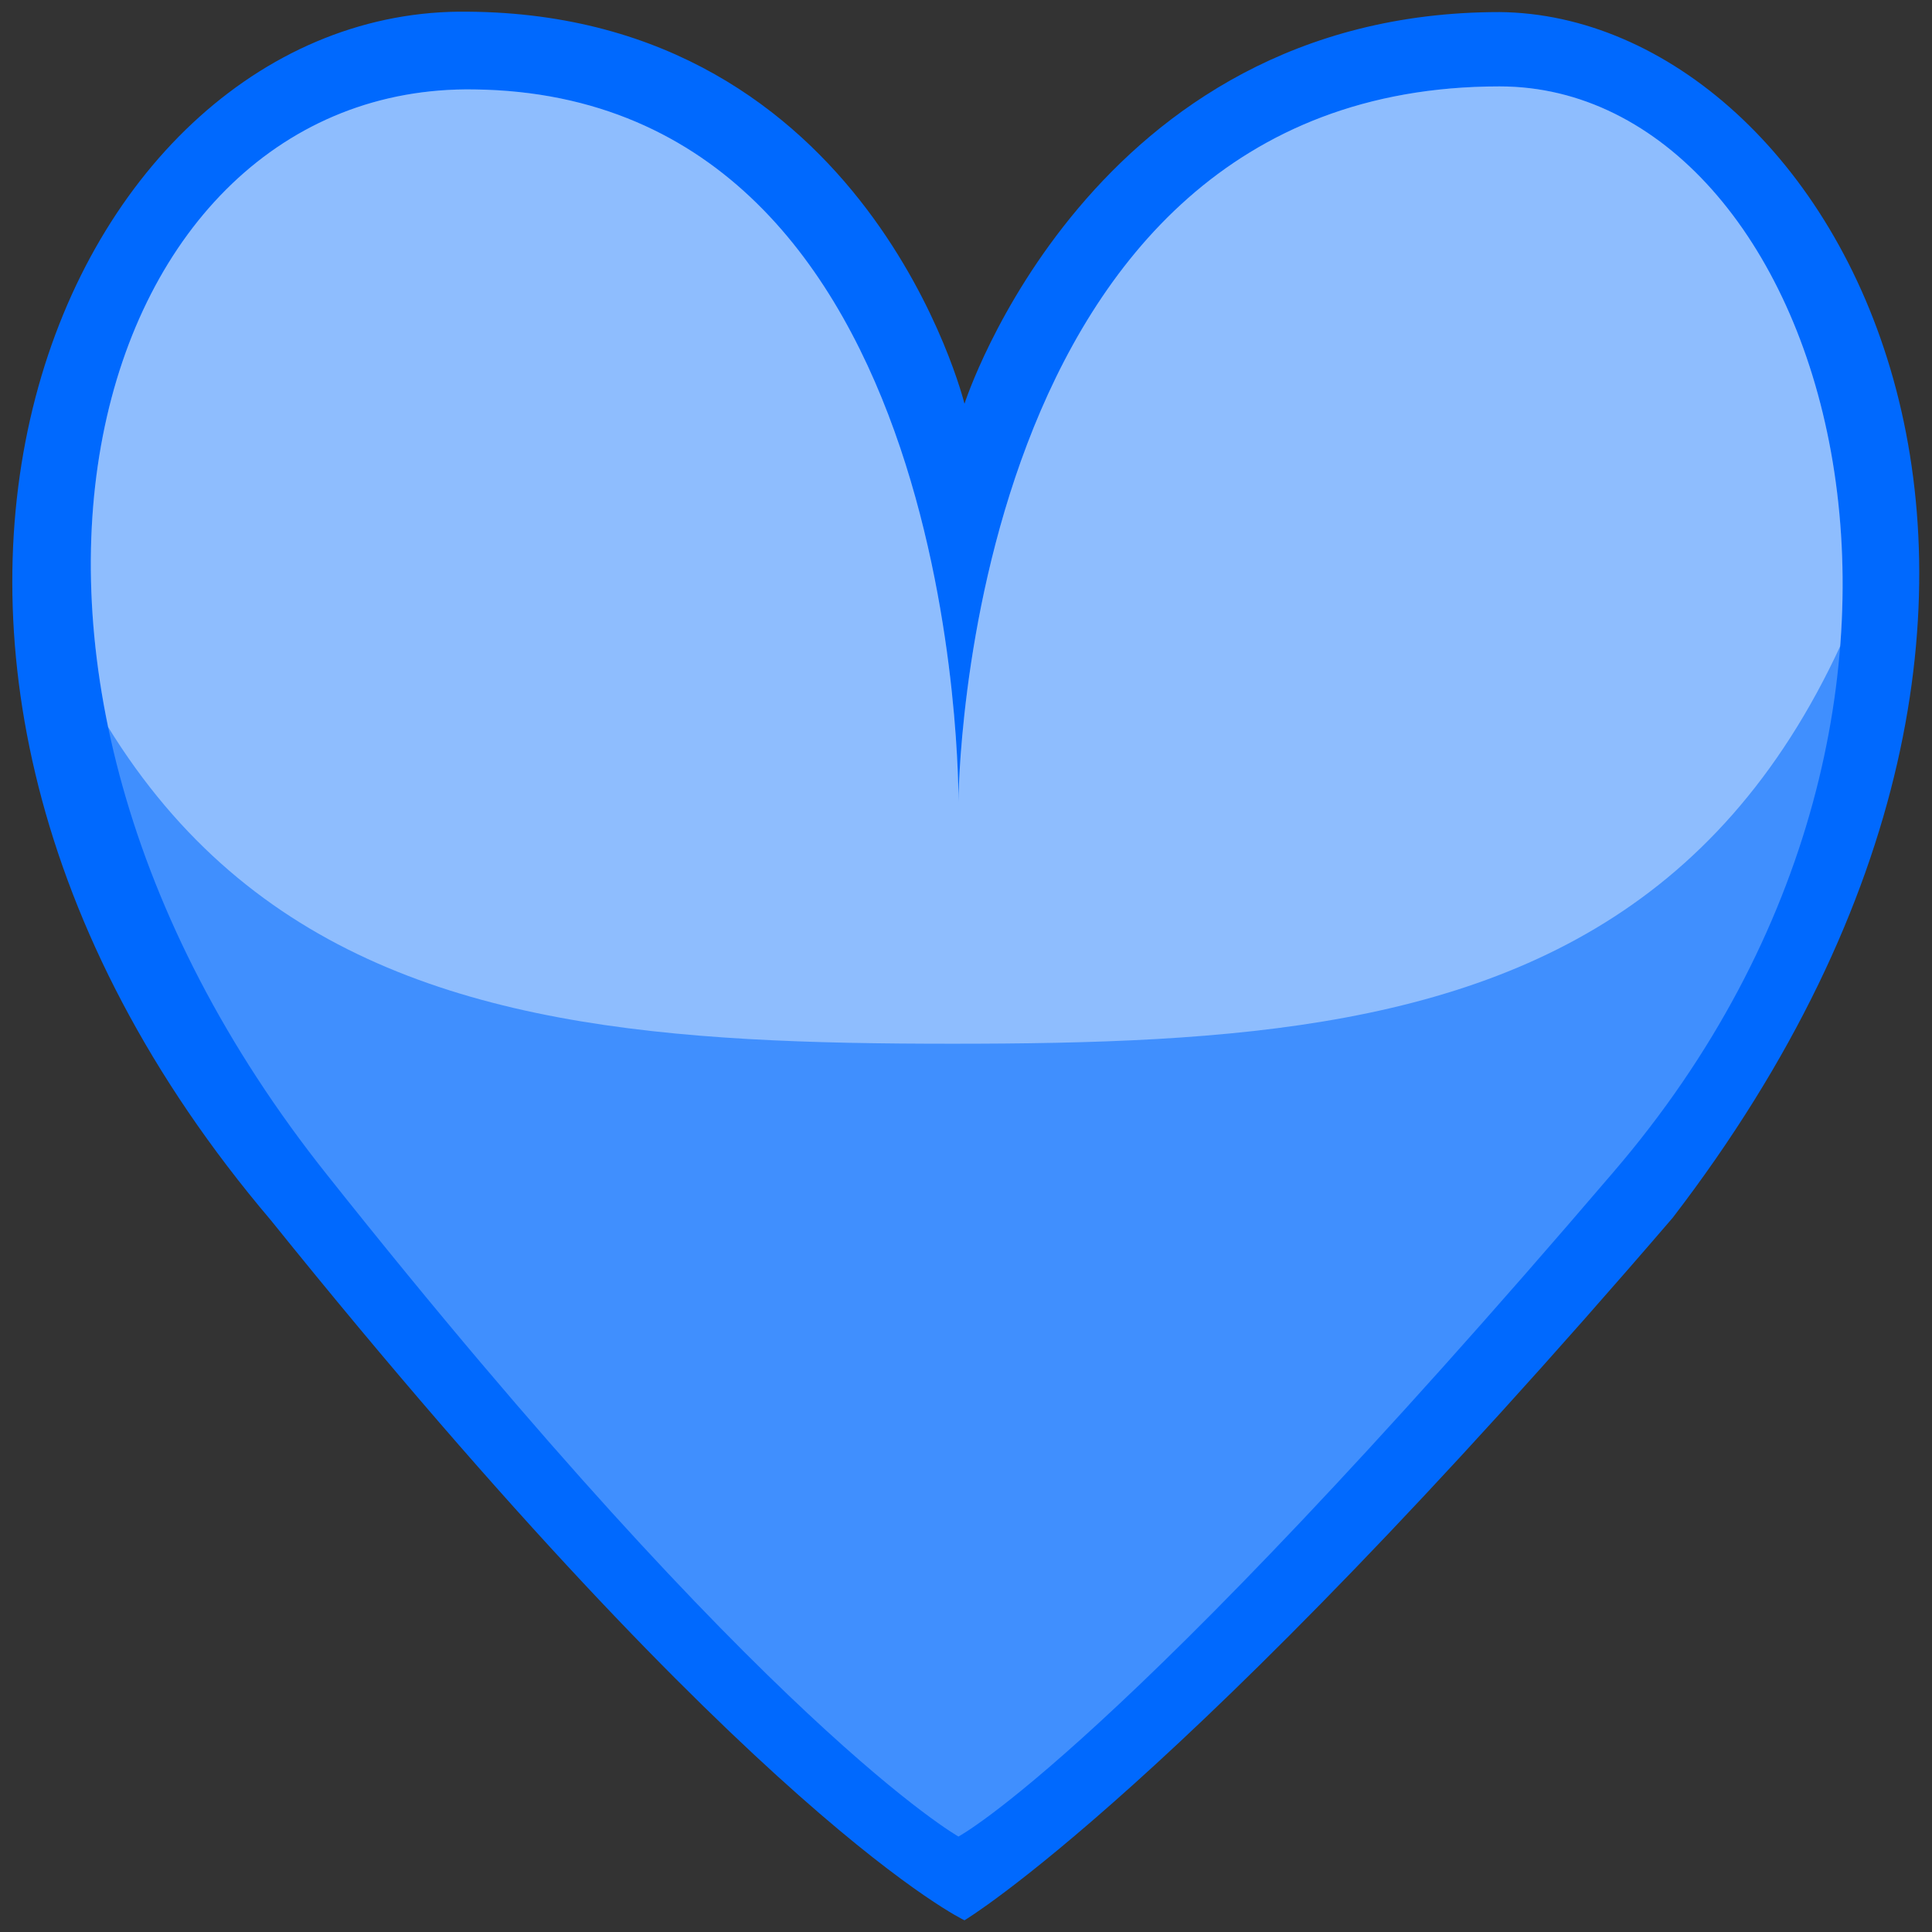 <?xml version="1.0" encoding="utf-8"?>
<!-- Generator: Adobe Illustrator 24.3.0, SVG Export Plug-In . SVG Version: 6.00 Build 0)  -->
<svg version="1.1" id="Heart" xmlns="http://www.w3.org/2000/svg" xmlns:xlink="http://www.w3.org/1999/xlink" x="0px" y="0px"
	 viewBox="0 0 512 512" style="enable-background:new 0 0 512 512;" xml:space="preserve">
<rect x="0" y="0" width="512" height="512" fill="#333333" stroke="none"/>
<style type="text/css">
	.st0{fill:#0069FE;}
	.st5{opacity:0.25;fill:#FFFFFF;enable-background:new    ;}
	.st6{opacity:0.41;}
	.st7{clip-path:url(#SVGID_2_);fill:#FFFFFF;}
</style>
<path id="Background" class="st0" d="M255.6,107c0,0,33.3-103.8,141.8-103.8c88.7,0.8,174.3,152.2,45.9,319.5
	C312.6,474.8,255.6,508.9,255.6,508.9s-55.5-26.2-183.8-185.5C-58.1,170.4,17.9,1.5,124.1,3.1C230.2,3.9,255.6,107,255.6,107z"/>
<path id="Shade" class="st5" d="M254,212.4c0,0,0.8-189.5,143.4-189.5c86.4,0,137.8,162.5,30.1,287.8C296,464.5,254,486.7,254,486.7
	s-50.7-28.5-167.2-175.2C-22.5,174.4,24.3,22.1,125.7,23.7C255.6,25.3,254,212.4,254,212.4z"/>
<g id="Shine" class="st6">
	<g>
		<g>
			<defs>
				<path id="SVGID_1_" d="M254,212.4c0,0,0.8-189.5,143.4-189.5c86.4,0,137.8,162.5,30.1,287.8C296,464.5,254,486.7,254,486.7
					s-50.7-28.5-167.2-175.2C-22.5,174.4,24.3,22.1,125.7,23.7C255.6,25.3,254,212.4,254,212.4z"/>
			</defs>
			<clipPath id="SVGID_2_">
				<use xlink:href="#SVGID_1_"  style="overflow:visible;"/>
			</clipPath>
			<path class="st7" d="M520.2-27.8c0,288.6-119.6,304.4-267.8,304.4S-15.3,260.8-15.3-27.8c0-168.1,119.6-304.4,267.8-304.4
				S520.2-195.9,520.2-27.8z"/>
		</g>
	</g>
</g>
</svg>
